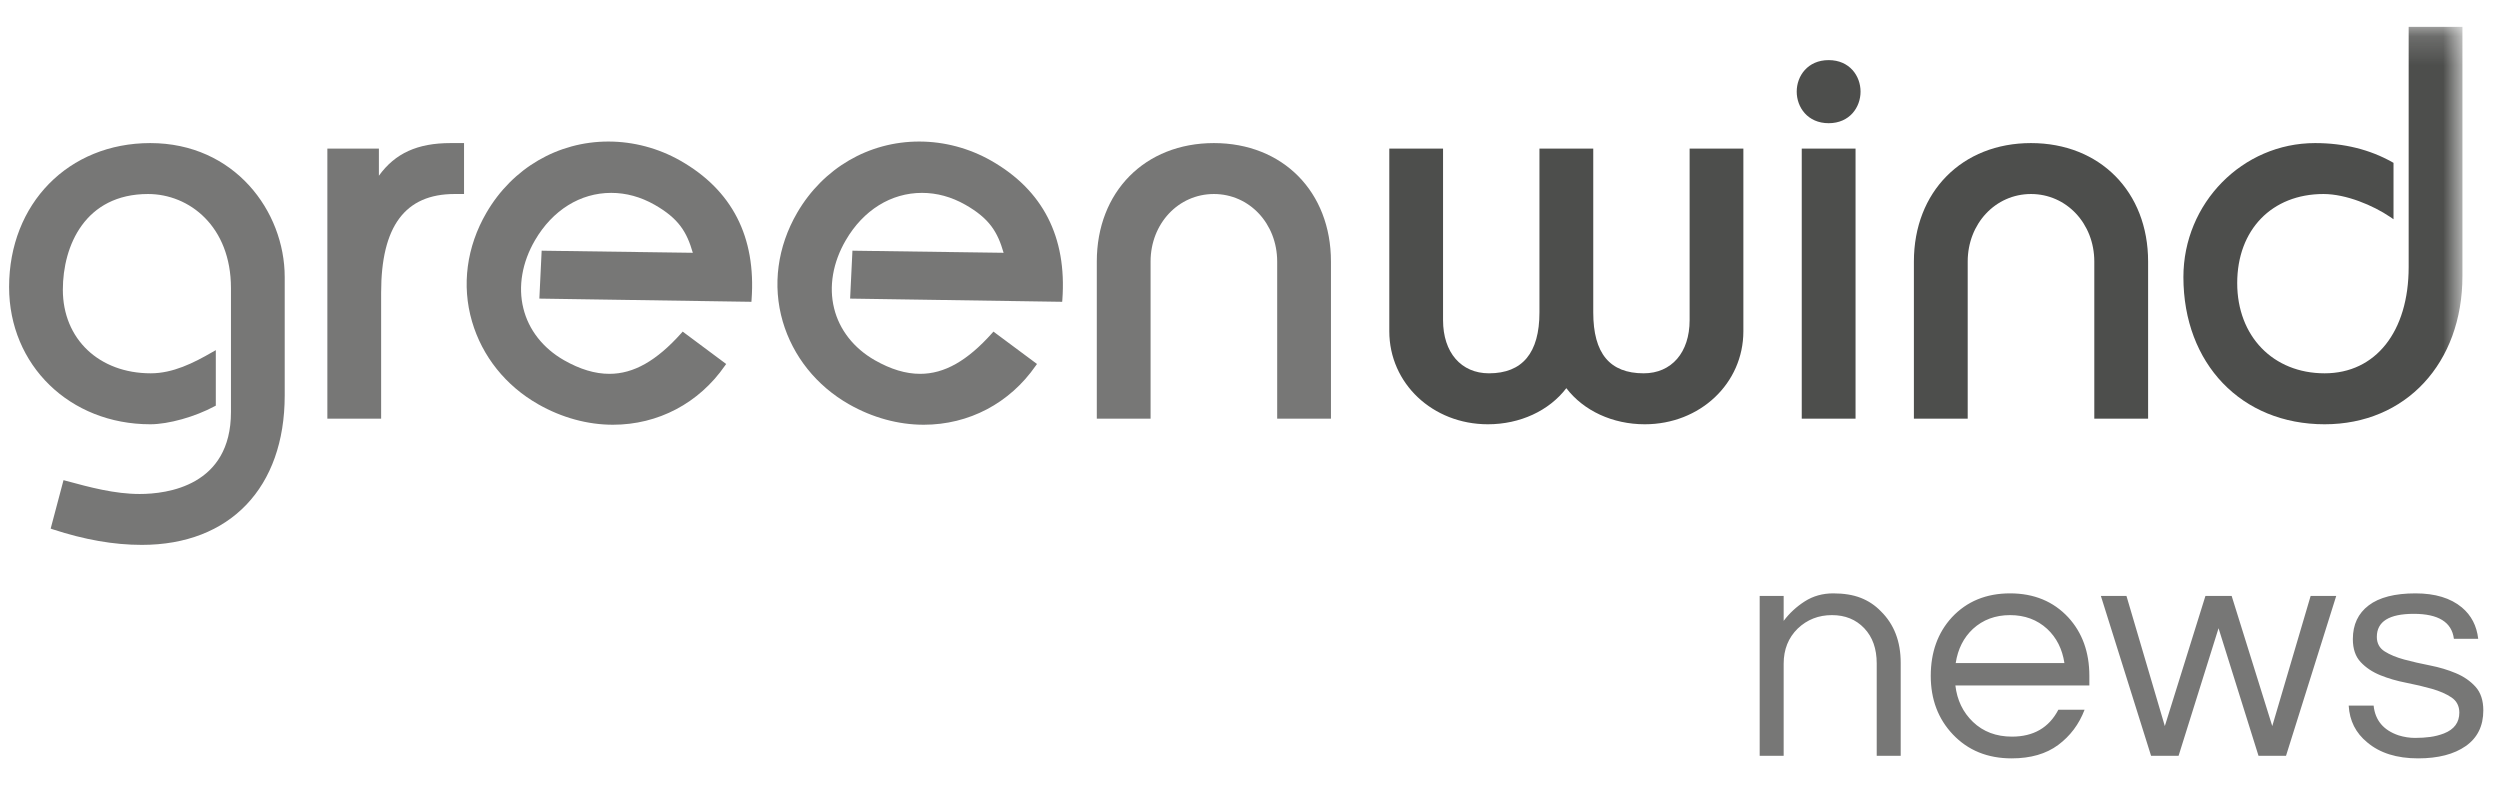 <?xml version="1.0" encoding="UTF-8" standalone="no"?>
<svg width="86px" height="27px" viewBox="0 0 86 27" version="1.1" xmlns="http://www.w3.org/2000/svg" xmlns:xlink="http://www.w3.org/1999/xlink">
    <!-- Generator: Sketch 45.2 (43514) - http://www.bohemiancoding.com/sketch -->
    <title>Group 3</title>
    <desc>Created with Sketch.</desc>
    <defs>
        <polygon id="path-1" points="0.238 17.556 0.238 0.176 85.173 0.176 85.173 8.866 85.173 17.556 0.238 17.556"></polygon>
    </defs>
    <g id="Energy" stroke="none" stroke-width="1" fill="none" fill-rule="evenodd">
        <g id="Mobile-Copy-23" transform="translate(-216, -16)">
            <g id="Group" transform="translate(-5, -2)">
                <g id="Group-3" transform="translate(220, 18)">
                    <g id="GWE_Logo_4c-Copy-4" transform="translate(43.535, 9.748) rotate(-360) translate(-43.535, -9.748) translate(0.535, 0.748)">
                        <path d="M5.345,17.996 C4.379,17.996 3.376,17.82 2.277,17.46 L2.208,17.436 L2.65,15.769 L2.726,15.79 C3.553,16.014 4.408,16.245 5.269,16.245 C6.213,16.245 8.41,15.97 8.41,13.427 L8.41,9.163 C8.41,7.038 6.975,5.926 5.558,5.926 C3.395,5.926 2.627,7.7 2.627,9.22 C2.627,10.912 3.872,12.094 5.653,12.094 C6.408,12.094 7.118,11.743 7.774,11.362 L7.889,11.297 L7.889,13.206 L7.849,13.227 C7.173,13.591 6.263,13.847 5.635,13.847 C2.866,13.847 0.778,11.816 0.778,9.126 C0.778,6.257 2.821,4.174 5.635,4.174 C8.53,4.174 10.259,6.518 10.259,8.783 L10.259,12.856 C10.259,16.026 8.377,17.996 5.345,17.996" id="Fill-9" fill="#777776"></path>
                        <path d="M13.576,13.655 L11.726,13.655 L11.726,4.365 L13.499,4.365 L13.499,5.297 C14.059,4.522 14.828,4.174 15.966,4.174 L16.428,4.174 L16.428,5.926 L16.101,5.926 C14.402,5.926 13.576,7.034 13.576,9.315 L13.576,13.655" id="Fill-10" fill="#777776"></path>
                        <path d="M21.55,13.863 C20.679,13.863 19.79,13.62 18.982,13.16 C17.862,12.523 17.053,11.511 16.703,10.313 C16.339,9.07 16.516,7.74 17.2,6.567 C18.092,5.035 19.66,4.121 21.392,4.121 C22.254,4.121 23.11,4.348 23.868,4.778 C25.652,5.793 26.477,7.403 26.319,9.563 L26.314,9.634 L19.019,9.524 L19.098,7.875 L19.173,7.877 L24.298,7.948 C24.091,7.23 23.812,6.769 22.983,6.296 C22.504,6.024 22.002,5.887 21.49,5.887 C20.427,5.887 19.474,6.48 18.869,7.516 C18.426,8.276 18.282,9.108 18.468,9.857 C18.649,10.6 19.147,11.232 19.866,11.643 C20.421,11.958 20.931,12.112 21.428,12.112 C22.261,12.112 23.048,11.667 23.902,10.713 L23.949,10.659 L25.445,11.773 L25.403,11.832 C24.508,13.123 23.103,13.863 21.55,13.863" id="Fill-11" fill="#777776"></path>
                        <path d="M32.241,13.863 C31.369,13.863 30.48,13.62 29.672,13.16 C28.553,12.523 27.744,11.511 27.392,10.313 C27.03,9.07 27.207,7.74 27.89,6.567 C28.783,5.035 30.35,4.121 32.084,4.121 C32.946,4.121 33.801,4.348 34.559,4.778 C36.342,5.793 37.167,7.403 37.01,9.563 L37.004,9.634 L29.709,9.524 L29.789,7.875 L29.864,7.877 L34.989,7.948 C34.782,7.23 34.502,6.769 33.674,6.296 C33.195,6.024 32.694,5.887 32.181,5.887 C31.118,5.887 30.163,6.48 29.56,7.516 C29.116,8.276 28.972,9.108 29.158,9.857 C29.34,10.6 29.838,11.232 30.558,11.643 C31.112,11.958 31.622,12.112 32.118,12.112 C32.952,12.112 33.739,11.667 34.592,10.713 L34.639,10.659 L36.138,11.773 L36.095,11.832 C35.2,13.123 33.795,13.863 32.241,13.863" id="Fill-12" fill="#777776"></path>
                        <path d="M46.25,13.655 L44.4,13.655 L44.4,8.249 C44.4,6.945 43.444,5.926 42.223,5.926 C41.002,5.926 40.045,6.945 40.045,8.249 L40.045,13.655 L38.195,13.655 L38.195,8.249 C38.195,5.85 39.851,4.174 42.223,4.174 C44.594,4.174 46.25,5.85 46.25,8.249 L46.25,13.655" id="Fill-13" fill="#777776"></path>
                        <path d="M57.045,13.847 C55.942,13.847 54.942,13.384 54.347,12.605 C53.752,13.384 52.752,13.847 51.649,13.847 C49.747,13.847 48.257,12.441 48.257,10.648 L48.257,4.365 L50.106,4.365 L50.106,10.267 C50.106,11.377 50.727,12.094 51.686,12.094 C52.838,12.094 53.422,11.39 53.422,10 L53.422,4.365 L55.273,4.365 L55.273,10 C55.273,11.41 55.841,12.094 57.008,12.094 C57.967,12.094 58.588,11.377 58.588,10.267 L58.588,4.365 L60.437,4.365 L60.437,10.648 C60.437,12.441 58.947,13.847 57.045,13.847" id="Fill-14" fill="#4D4E4C"></path>
                        <path d="M62.445,13.655 L64.296,13.655 L64.296,4.365 L62.445,4.365 L62.445,13.655 Z M63.371,3.49 C62.649,3.49 62.272,2.943 62.272,2.404 C62.272,1.866 62.649,1.32 63.371,1.32 C64.092,1.32 64.468,1.866 64.468,2.404 C64.468,2.943 64.092,3.49 63.371,3.49 L63.371,3.49 Z" id="Fill-15" fill="#4D4E4C"></path>
                        <path d="M74.36,13.655 L72.509,13.655 L72.509,8.249 C72.509,6.945 71.553,5.926 70.331,5.926 C69.11,5.926 68.154,6.945 68.154,8.249 L68.154,13.655 L66.303,13.655 L66.303,8.249 C66.303,5.85 67.96,4.174 70.331,4.174 C72.703,4.174 74.36,5.85 74.36,8.249 L74.36,13.655" id="Fill-16" fill="#4D4E4C"></path>
                        <g id="Group-20">
                            <mask id="mask-2" fill="white">
                                <use xlink:href="#path-1"></use>
                            </mask>
                            <g id="Clip-18"></g>
                            <path d="M80.432,13.847 C77.572,13.847 75.574,11.764 75.574,8.783 C75.574,6.242 77.606,4.174 80.104,4.174 C81.097,4.174 81.991,4.396 82.763,4.832 L82.802,4.854 L82.802,6.794 L82.682,6.712 C82.103,6.32 81.173,5.926 80.393,5.926 C78.617,5.926 77.425,7.157 77.425,8.991 C77.425,10.819 78.661,12.094 80.432,12.094 C82.188,12.094 83.323,10.659 83.323,8.439 L83.323,0.176 L85.173,0.176 L85.173,8.744 C85.173,11.748 83.223,13.847 80.432,13.847" id="Fill-17" fill="#4D4E4C" mask="url(#mask-2)"></path>
                        </g>
                    </g>
                    <path d="M62.358,20.5 L62.358,21.358 C62.556,21.094 62.798,20.87 63.084,20.687 C63.37,20.504 63.697,20.412 64.063,20.412 C64.43,20.412 64.745,20.463 65.009,20.566 C65.273,20.669 65.504,20.823 65.702,21.028 C66.157,21.475 66.384,22.066 66.384,22.799 L66.384,26 L65.559,26 L65.559,22.821 C65.559,22.315 65.416,21.912 65.13,21.611 C64.844,21.31 64.474,21.16 64.019,21.16 C63.557,21.16 63.165,21.314 62.842,21.622 C62.52,21.937 62.358,22.341 62.358,22.832 L62.358,26 L61.533,26 L61.533,20.5 L62.358,20.5 Z M70.212,25.34 C70.953,25.34 71.485,25.032 71.807,24.416 L72.709,24.416 C72.519,24.915 72.216,25.318 71.802,25.626 C71.387,25.934 70.854,26.088 70.201,26.088 C69.373,26.088 68.698,25.813 68.177,25.263 C67.671,24.728 67.418,24.057 67.418,23.25 C67.418,22.436 67.66,21.765 68.144,21.237 C68.658,20.687 69.325,20.412 70.146,20.412 C70.968,20.412 71.635,20.687 72.148,21.237 C72.632,21.765 72.874,22.436 72.874,23.25 L72.874,23.58 L68.265,23.58 C68.324,24.086 68.526,24.504 68.87,24.834 C69.222,25.171 69.67,25.34 70.212,25.34 Z M70.146,21.16 C69.64,21.16 69.215,21.318 68.87,21.633 C68.548,21.934 68.35,22.326 68.276,22.81 L72.016,22.81 C71.943,22.326 71.745,21.934 71.422,21.633 C71.078,21.318 70.652,21.16 70.146,21.16 Z M77.318,21.611 L75.943,26 L74.997,26 L73.27,20.5 L74.15,20.5 L75.47,24.977 L76.867,20.5 L77.769,20.5 L79.166,24.977 L80.486,20.5 L81.366,20.5 L79.639,26 L78.693,26 L77.318,21.611 Z M85.414,21.974 C85.341,21.402 84.881,21.116 84.034,21.116 C83.187,21.116 82.763,21.38 82.763,21.908 C82.763,22.128 82.853,22.295 83.033,22.409 C83.212,22.522 83.438,22.616 83.709,22.689 C83.981,22.762 84.276,22.83 84.595,22.892 C84.914,22.955 85.209,23.043 85.48,23.157 C85.752,23.27 85.977,23.426 86.157,23.624 C86.336,23.822 86.426,24.093 86.426,24.438 C86.426,24.973 86.225,25.382 85.821,25.665 C85.418,25.947 84.872,26.088 84.182,26.088 C83.449,26.088 82.866,25.905 82.433,25.538 C82.037,25.215 81.825,24.794 81.795,24.273 L82.653,24.273 C82.705,24.779 82.991,25.12 83.511,25.296 C83.702,25.355 83.891,25.384 84.078,25.384 C84.265,25.384 84.439,25.373 84.6,25.351 C84.762,25.329 84.919,25.289 85.073,25.23 C85.425,25.091 85.601,24.852 85.601,24.515 C85.601,24.288 85.511,24.114 85.332,23.992 C85.152,23.871 84.927,23.773 84.655,23.695 C84.384,23.618 84.089,23.549 83.77,23.486 C83.451,23.424 83.156,23.338 82.884,23.228 C82.613,23.118 82.387,22.968 82.208,22.777 C82.028,22.586 81.938,22.322 81.938,21.985 C81.938,21.486 82.12,21.1 82.483,20.825 C82.846,20.549 83.383,20.412 84.094,20.412 C84.769,20.412 85.301,20.573 85.689,20.896 C86.012,21.167 86.199,21.527 86.25,21.974 L85.414,21.974 Z" id="news" fill="#777776"></path>
                </g>
            </g>
        </g>
    </g>
</svg>